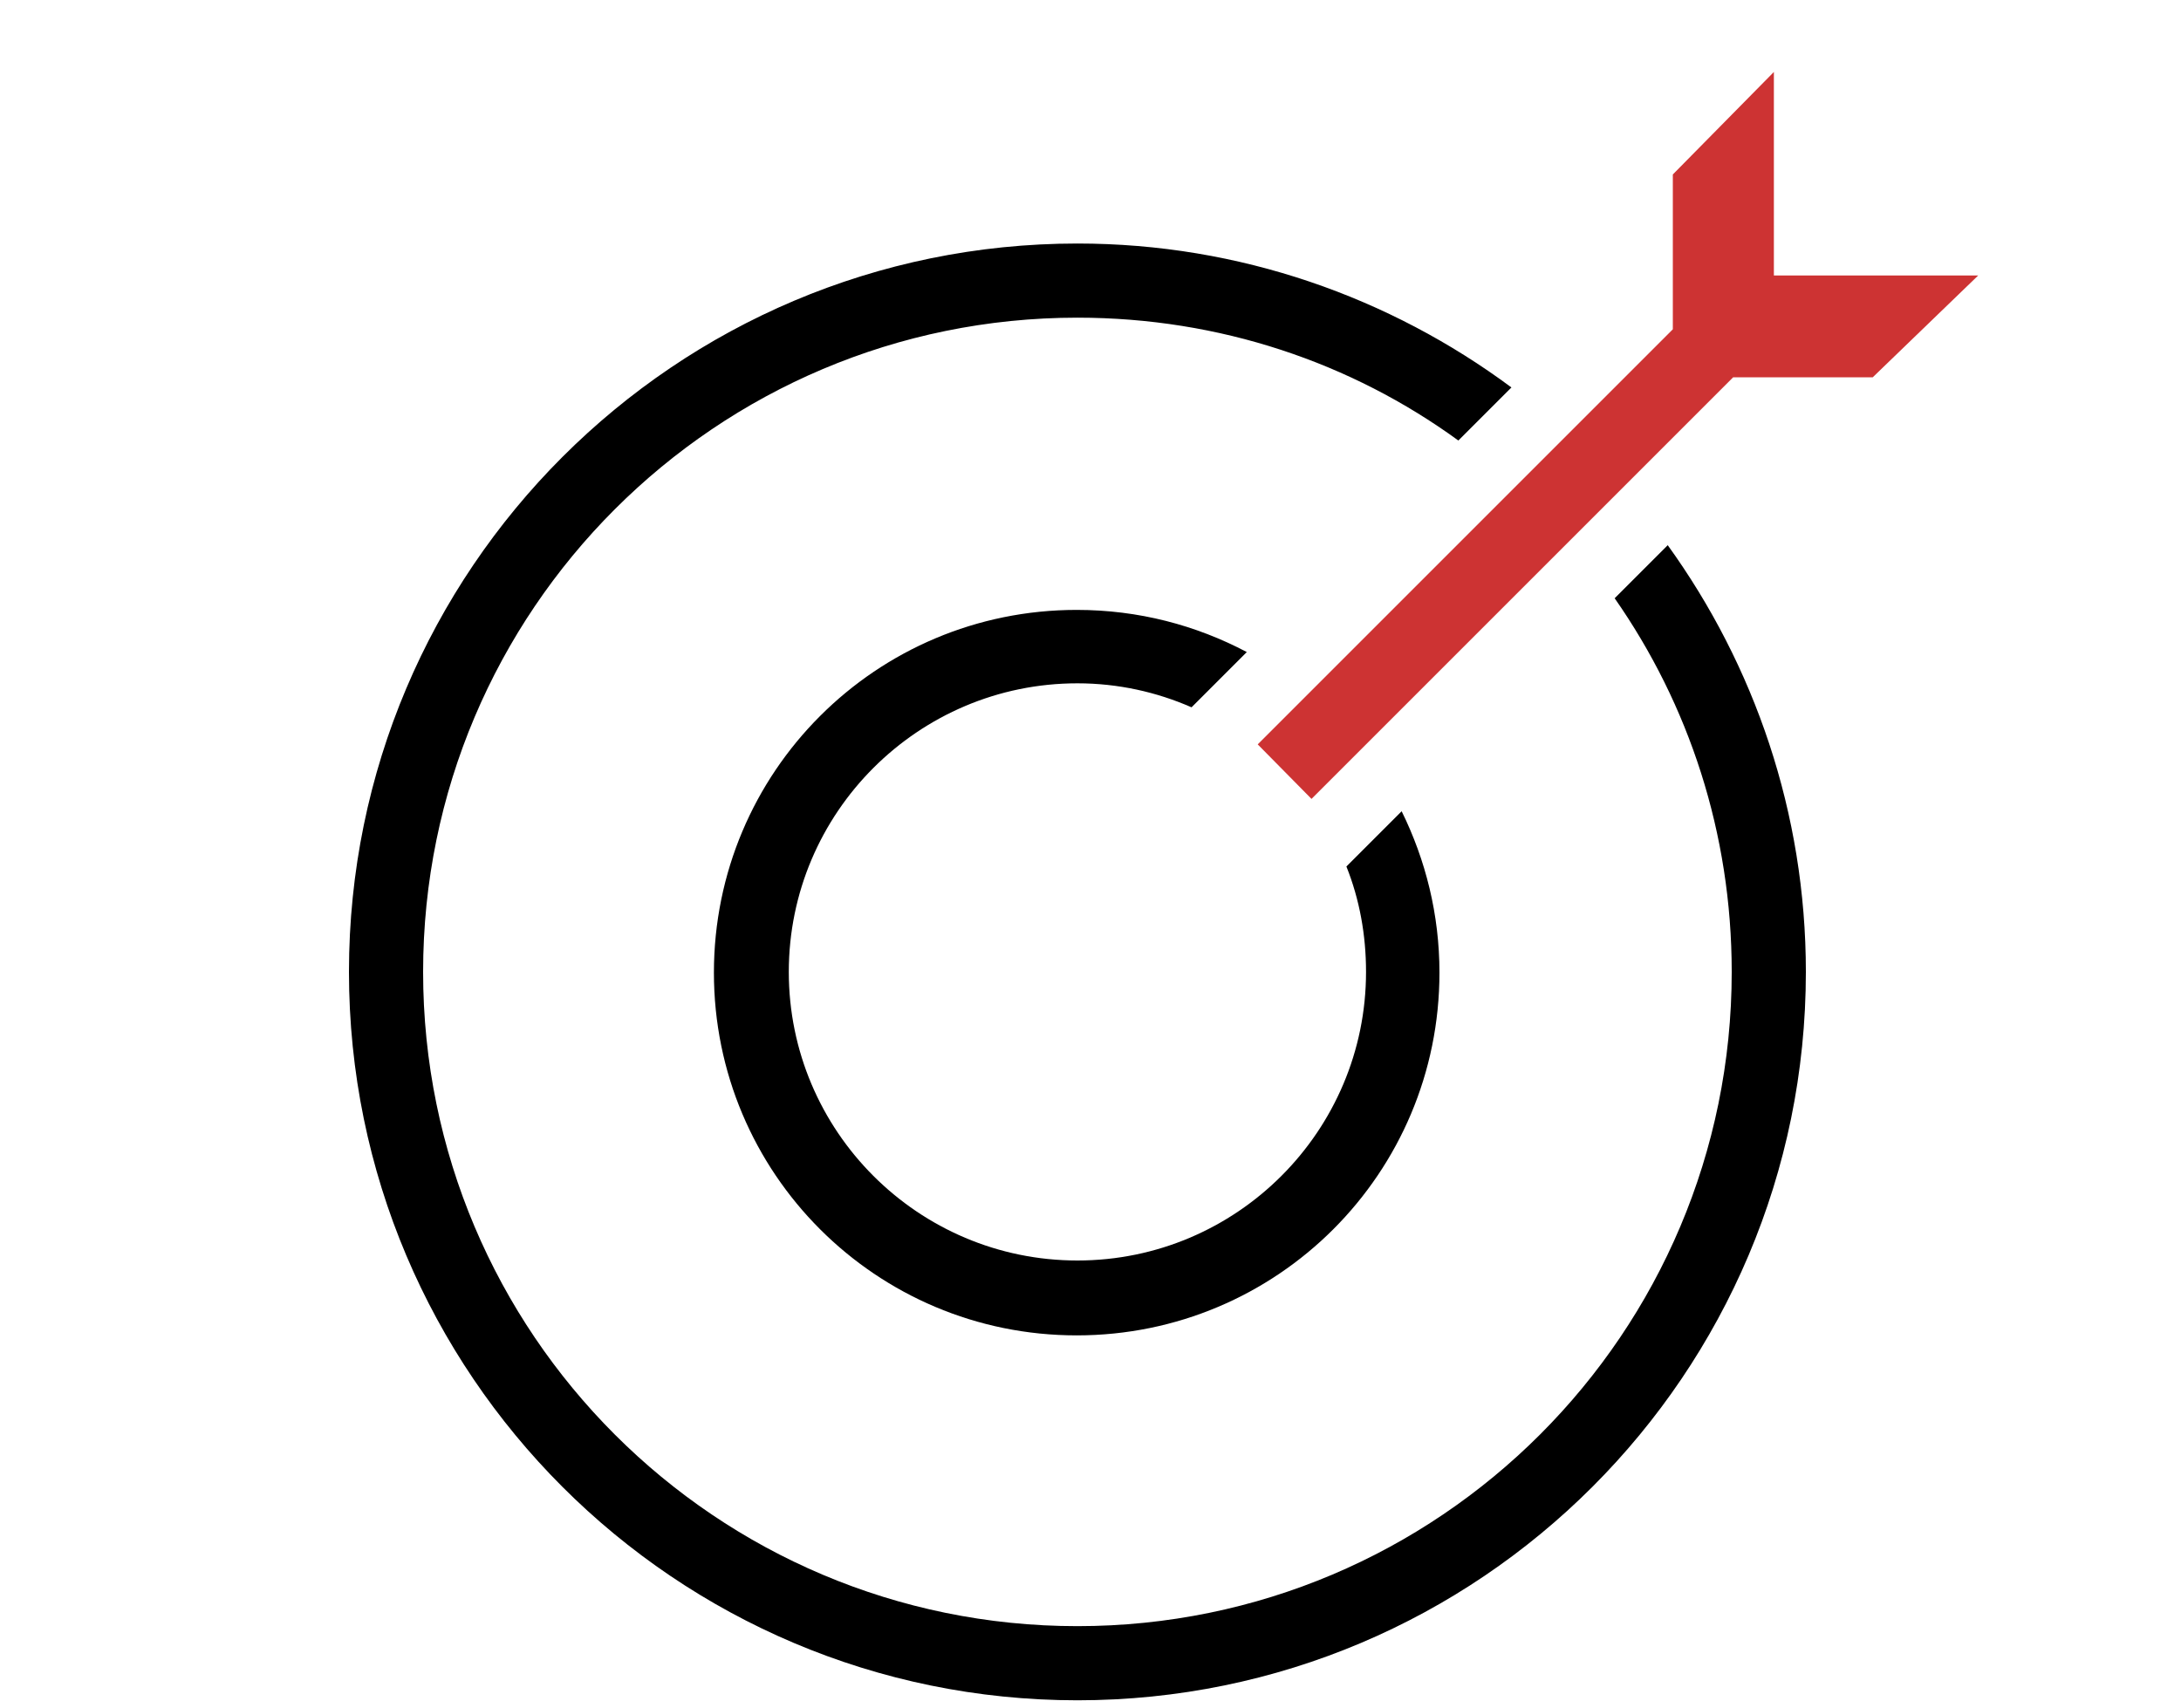 <svg xmlns="http://www.w3.org/2000/svg" width="300" height="235" viewBox="0 0 300 235"><path d="M222.1 82.3c10.2 14.6 16.1 32.3 16.1 51.4 0 49.7-40.3 90-90 90s-90-40.3-90-90c0-49.7 40.3-90 90-90 19.6 0 37.7 6.2 52.4 16.9l7.3-7.3c-16.7-12.4-37.4-19.8-59.7-19.8 -55.3 0-100.2 44.9-100.2 100.2 0 55.3 44.9 100.2 100.2 100.2s100.2-44.9 100.2-100.2c0-21.9-7.1-42.2-19-58.7L222.1 82.3z"/><path d="M187.5 116.9l-2.3 2.3c1.8 4.5 2.7 9.4 2.7 14.5 0 21.9-17.8 39.7-39.7 39.7s-39.7-17.8-39.7-39.7c0-21.9 17.8-39.7 39.7-39.7 5.6 0 10.9 1.2 15.7 3.3l1.9-1.9 5.7-5.7c-7-3.7-14.9-5.8-23.4-5.8 -27.6 0-49.9 22.3-49.9 49.9 0 27.6 22.3 49.9 49.9 49.9s49.9-22.3 49.9-49.9c0-8-1.9-15.5-5.2-22.2L187.5 116.9z"/><polygon points="272.1 37.9 244 37.9 244 9.9 230.1 24 230.1 45.3 173 102.4 180.4 109.9 238.4 51.9 257.6 51.9 " fill="#cd3333"/></svg>
